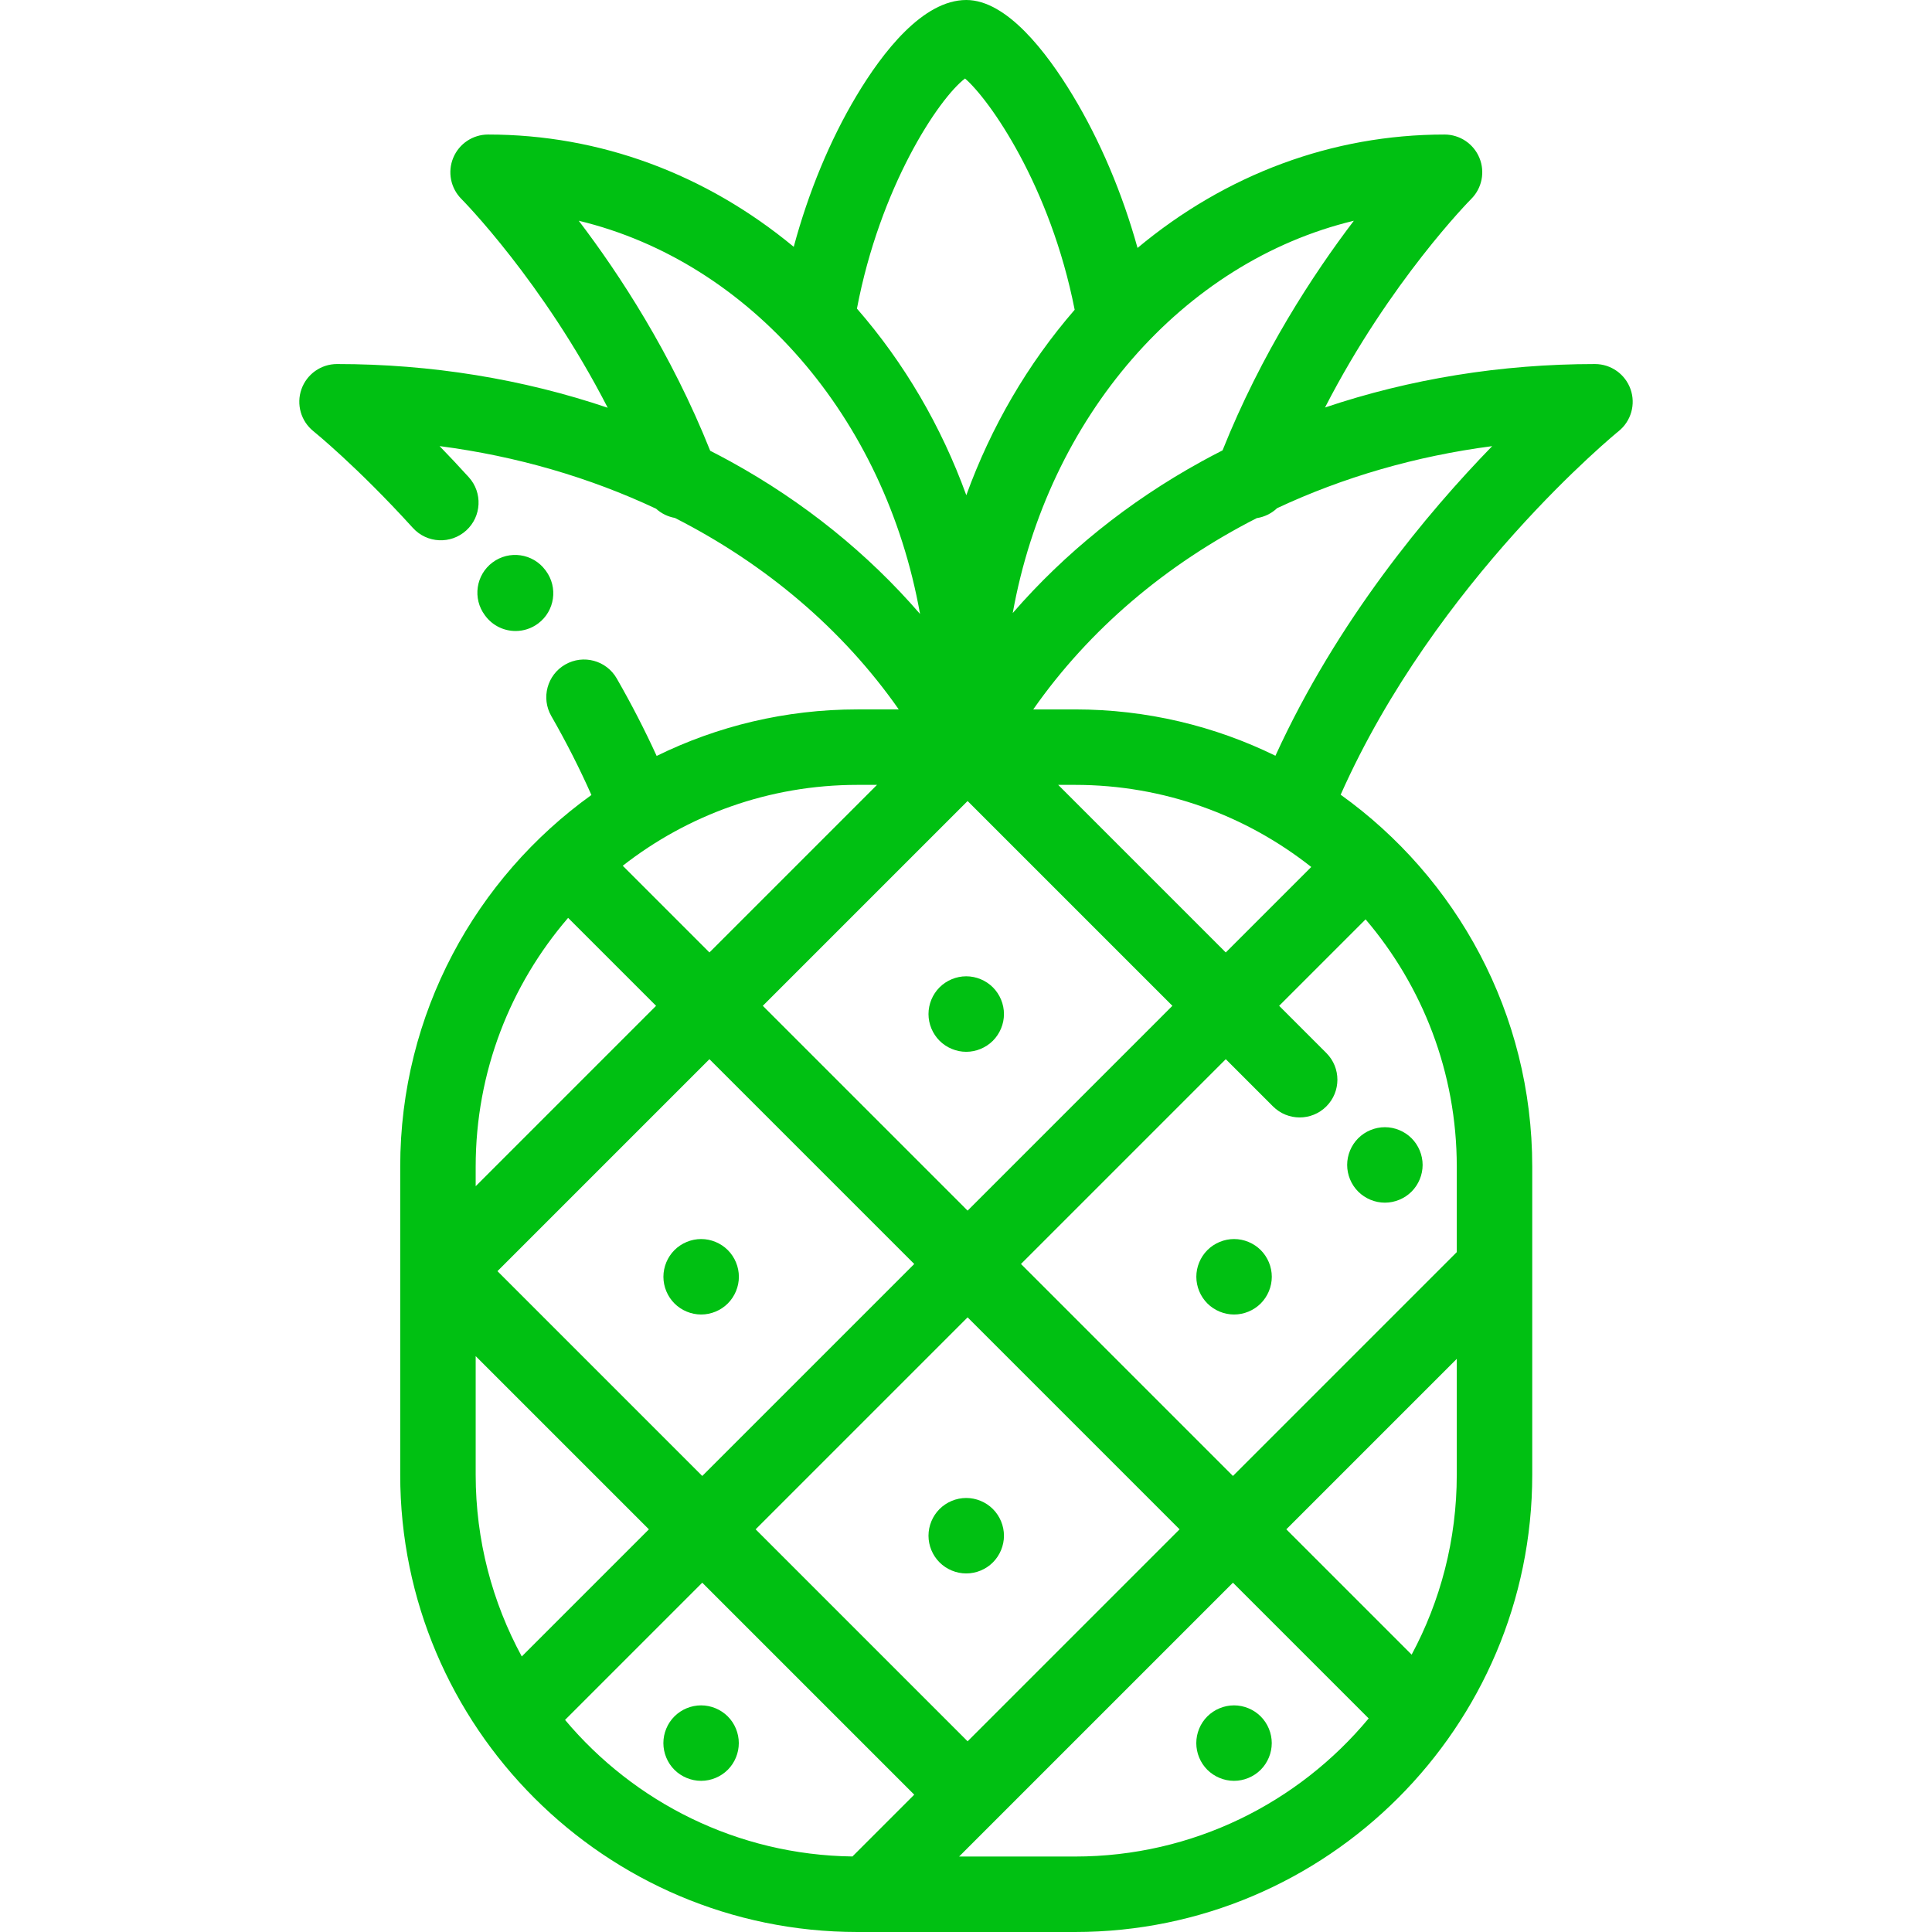 <?xml version="1.0"?>
<svg xmlns="http://www.w3.org/2000/svg" xmlns:xlink="http://www.w3.org/1999/xlink" version="1.1" id="Capa_1" x="0px" y="0px" viewBox="0 0 512 512" style="enable-background:new 0 0 512 512;" xml:space="preserve" width="512px" height="512px"><g><g>
	<g>
		<path d="M432.114,103.152c-1.409-4-5.189-6.677-9.432-6.677c-24.867,0-49.083,3.948-71.538,11.517    c17.202-33.488,38.475-55,38.727-55.253c2.869-2.856,3.732-7.161,2.188-10.903c-1.546-3.742-5.194-6.183-9.243-6.183    c-29.733,0-57.968,10.543-81.357,30.052c-4.015-14.463-9.927-28.444-17.173-40.428C277.315,13.745,266.762,0,256.082,0    c-11.511,0-22.194,13.829-29.13,25.43c-7.004,11.716-12.712,25.535-16.603,39.984c-23.321-19.321-51.419-29.762-81.003-29.762    c-4.045,0-7.688,2.44-9.235,6.177s-0.688,8.042,2.172,10.902c0.259,0.259,21.56,21.8,38.768,55.325    c-22.509-7.611-46.794-11.582-71.732-11.582c-4.242,0-8.022,2.676-9.432,6.677c-1.409,4.001-0.142,8.456,3.163,11.115    c0.114,0.092,11.632,9.409,26.371,25.64c3.713,4.089,10.038,4.393,14.126,0.68c4.089-3.712,4.394-10.037,0.681-14.125    c-2.693-2.965-5.285-5.715-7.736-8.239c20.459,2.663,39.806,8.329,57.366,16.589c1.404,1.275,3.143,2.122,5.004,2.45    c24.047,12.237,44.449,29.494,59.317,50.739h-10.942c-19.082,0-37.145,4.44-53.218,12.331c-3.13-6.848-6.673-13.735-10.576-20.531    c-2.749-4.789-8.859-6.443-13.652-3.692c-4.789,2.75-6.441,8.863-3.691,13.652c3.986,6.941,7.542,13.969,10.632,20.923    c-30.659,22.01-50.67,57.957-50.67,98.494v81.648C106.06,457.641,160.419,512,227.236,512h57.648    c66.816,0,121.176-54.359,121.176-121.176v-81.648c0-40.582-20.056-76.566-50.773-98.569    c25.287-56.869,73.184-95.953,73.664-96.341C432.255,111.607,433.523,107.152,432.114,103.152z M358.786,58.5    c-10.753,14.129-24.507,35.115-34.797,60.853c-1.897,0.965-3.777,1.956-5.636,2.98c-19.3,10.627-36.172,24.221-49.967,40.127    C277.73,110.473,313.466,69.395,358.786,58.5z M255.741,20.804c6.485,5.599,22.591,28.401,29.059,61.286    c-12.469,14.38-22.147,31.042-28.719,49.149c-6.618-18.236-16.387-35.008-28.984-49.457    C233.223,49.582,248.667,26.206,255.741,20.804z M193.649,122.333c-1.792-0.987-3.606-1.941-5.435-2.873    c-10.295-25.786-24.071-46.812-34.839-60.96c45.391,10.913,81.17,52.103,90.447,104.207    C229.988,146.695,213.047,133.013,193.649,122.333z M256.424,212.278l54.274,54.274l-54.274,54.275l-54.274-54.275    L256.424,212.278z M280.432,208h4.452c23.621,0,45.375,8.138,62.612,21.756l-22.654,22.654L280.432,208z M256.425,349.111    l56.176,56.176l-56.176,56.176l-56.176-56.176L256.425,349.111z M186.106,391.145l-54.274-54.274l56.176-56.176l54.274,54.274    L186.106,391.145z M227.236,208h5.181l-44.409,44.409l-22.975-22.975C182.204,216.011,203.801,208,227.236,208z M126.06,309.175    c0-25.164,9.237-48.211,24.497-65.932l23.309,23.309l-47.806,47.805V309.175z M138.273,438.979    c-7.786-14.327-12.212-30.734-12.212-48.155v-31.439l45.903,45.903L138.273,438.979z M225.974,491.915    c-0.022,0.022-0.041,0.047-0.063,0.069c-30.54-0.395-57.859-14.386-76.168-36.19l36.364-36.364l56.176,56.176L225.974,491.915z     M284.884,492h-30.711l72.57-72.57l35.969,35.969C344.138,477.746,316.146,492,284.884,492z M386.06,390.824    c0,17.229-4.333,33.463-11.96,47.677l-33.214-33.214l45.174-45.174V390.824z M361.898,243.638    c15.058,17.669,24.162,40.558,24.162,65.538v22.652l-59.317,59.317l-56.176-56.176l54.275-54.275l12.512,12.512    c1.953,1.952,4.512,2.929,7.071,2.929s5.118-0.977,7.071-2.929c3.905-3.905,3.905-10.237,0-14.143l-12.512-12.512L361.898,243.638    z M338.004,200.282C321.955,192.421,303.927,188,284.884,188h-11.063c14.851-21.218,35.221-38.458,59.23-50.692    c2.024-0.304,3.914-1.23,5.405-2.643c17.459-8.172,36.676-13.783,56.988-16.434C378.316,135.846,354.38,164.436,338.004,200.282z" data-original="#000000" class="active-path" data-old_color="#000000" fill="#00C012"/>
	</g>
</g><g>
	<g>
		<path d="M144.636,151.233l-0.117-0.157c-3.308-4.424-9.573-5.329-13.997-2.021c-4.423,3.307-5.328,9.574-2.021,13.997l0.117,0.157    c1.965,2.627,4.971,4.013,8.017,4.013c2.083,0,4.184-0.648,5.98-1.992C147.038,161.923,147.943,155.656,144.636,151.233z" data-original="#000000" class="active-path" data-old_color="#000000" fill="#00C012"/>
	</g>
</g><g>
	<g>
		<path d="M374.079,301.649c-1.859-1.859-4.439-2.93-7.069-2.93c-2.631,0.001-5.21,1.071-7.07,2.93c-1.86,1.86-2.93,4.44-2.93,7.07    s1.069,5.21,2.93,7.07c1.86,1.859,4.439,2.93,7.07,2.93c2.63,0,5.21-1.07,7.069-2.93c1.86-1.86,2.931-4.44,2.931-7.07    S375.94,303.509,374.079,301.649z" data-original="#000000" class="active-path" data-old_color="#000000" fill="#00C012"/>
	</g>
</g><g>
	<g>
		<path d="M263.129,261.66c-1.859-1.86-4.439-2.931-7.069-2.931s-5.21,1.07-7.07,2.931c-1.86,1.859-2.93,4.439-2.93,7.08    c0,2.63,1.069,5.199,2.93,7.069c1.86,1.86,4.44,2.931,7.07,2.931s5.2-1.07,7.069-2.931c1.86-1.87,2.931-4.439,2.931-7.069    C266.06,266.1,264.99,263.53,263.129,261.66z" data-original="#000000" class="active-path" data-old_color="#000000" fill="#00C012"/>
	</g>
</g><g>
	<g>
		<path d="M263.129,399.91c-1.859-1.86-4.439-2.931-7.069-2.931s-5.21,1.07-7.07,2.931c-1.86,1.859-2.93,4.439-2.93,7.069    c0,2.641,1.069,5.21,2.93,7.07c1.861,1.86,4.44,2.93,7.07,2.93s5.21-1.06,7.069-2.93c1.86-1.86,2.931-4.44,2.931-7.07    S264.99,401.77,263.129,399.91z" data-original="#000000" class="active-path" data-old_color="#000000" fill="#00C012"/>
	</g>
</g><g>
	<g>
		<path d="M192.879,331.29c-1.859-1.86-4.439-2.931-7.069-2.931s-5.21,1.07-7.07,2.931c-1.86,1.859-2.93,4.439-2.93,7.069    c0,2.631,1.069,5.21,2.93,7.07c1.861,1.86,4.44,2.93,7.07,2.93s5.21-1.069,7.069-2.93c1.86-1.86,2.931-4.439,2.931-7.07    C195.81,335.729,194.74,333.149,192.879,331.29z" data-original="#000000" class="active-path" data-old_color="#000000" fill="#00C012"/>
	</g>
</g><g>
	<g>
		<path d="M334.11,331.29c-1.86-1.86-4.441-2.931-7.07-2.931c-2.63,0-5.21,1.07-7.069,2.931c-1.86,1.859-2.931,4.439-2.931,7.069    c0,2.631,1.07,5.21,2.931,7.07c1.859,1.86,4.439,2.93,7.069,2.93s5.21-1.069,7.07-2.93c1.86-1.861,2.93-4.439,2.93-7.07    C337.04,335.729,335.971,333.149,334.11,331.29z" data-original="#000000" class="active-path" data-old_color="#000000" fill="#00C012"/>
	</g>
</g><g>
	<g>
		<path d="M334.1,454.87c-1.86-1.86-4.44-2.931-7.07-2.931c-2.64,0-5.21,1.07-7.08,2.931c-1.86,1.859-2.92,4.439-2.92,7.069    s1.06,5.21,2.92,7.07c1.87,1.86,4.44,2.93,7.08,2.93c2.63,0,5.2-1.069,7.07-2.93c1.859-1.87,2.93-4.44,2.93-7.07    S335.96,456.729,334.1,454.87z" data-original="#000000" class="active-path" data-old_color="#000000" fill="#00C012"/>
	</g>
</g><g>
	<g>
		<path d="M192.87,454.87c-1.859-1.86-4.439-2.931-7.069-2.931c-2.641,0-5.211,1.061-7.08,2.931c-1.86,1.859-2.92,4.43-2.92,7.069    c0,2.63,1.06,5.21,2.92,7.07c1.869,1.86,4.439,2.93,7.08,2.93c2.63,0,5.21-1.069,7.069-2.93c1.86-1.86,2.92-4.44,2.92-7.07    C195.79,459.3,194.73,456.729,192.87,454.87z" data-original="#000000" class="active-path" data-old_color="#000000" fill="#00C012"/>
	</g>
</g></g> </svg>
